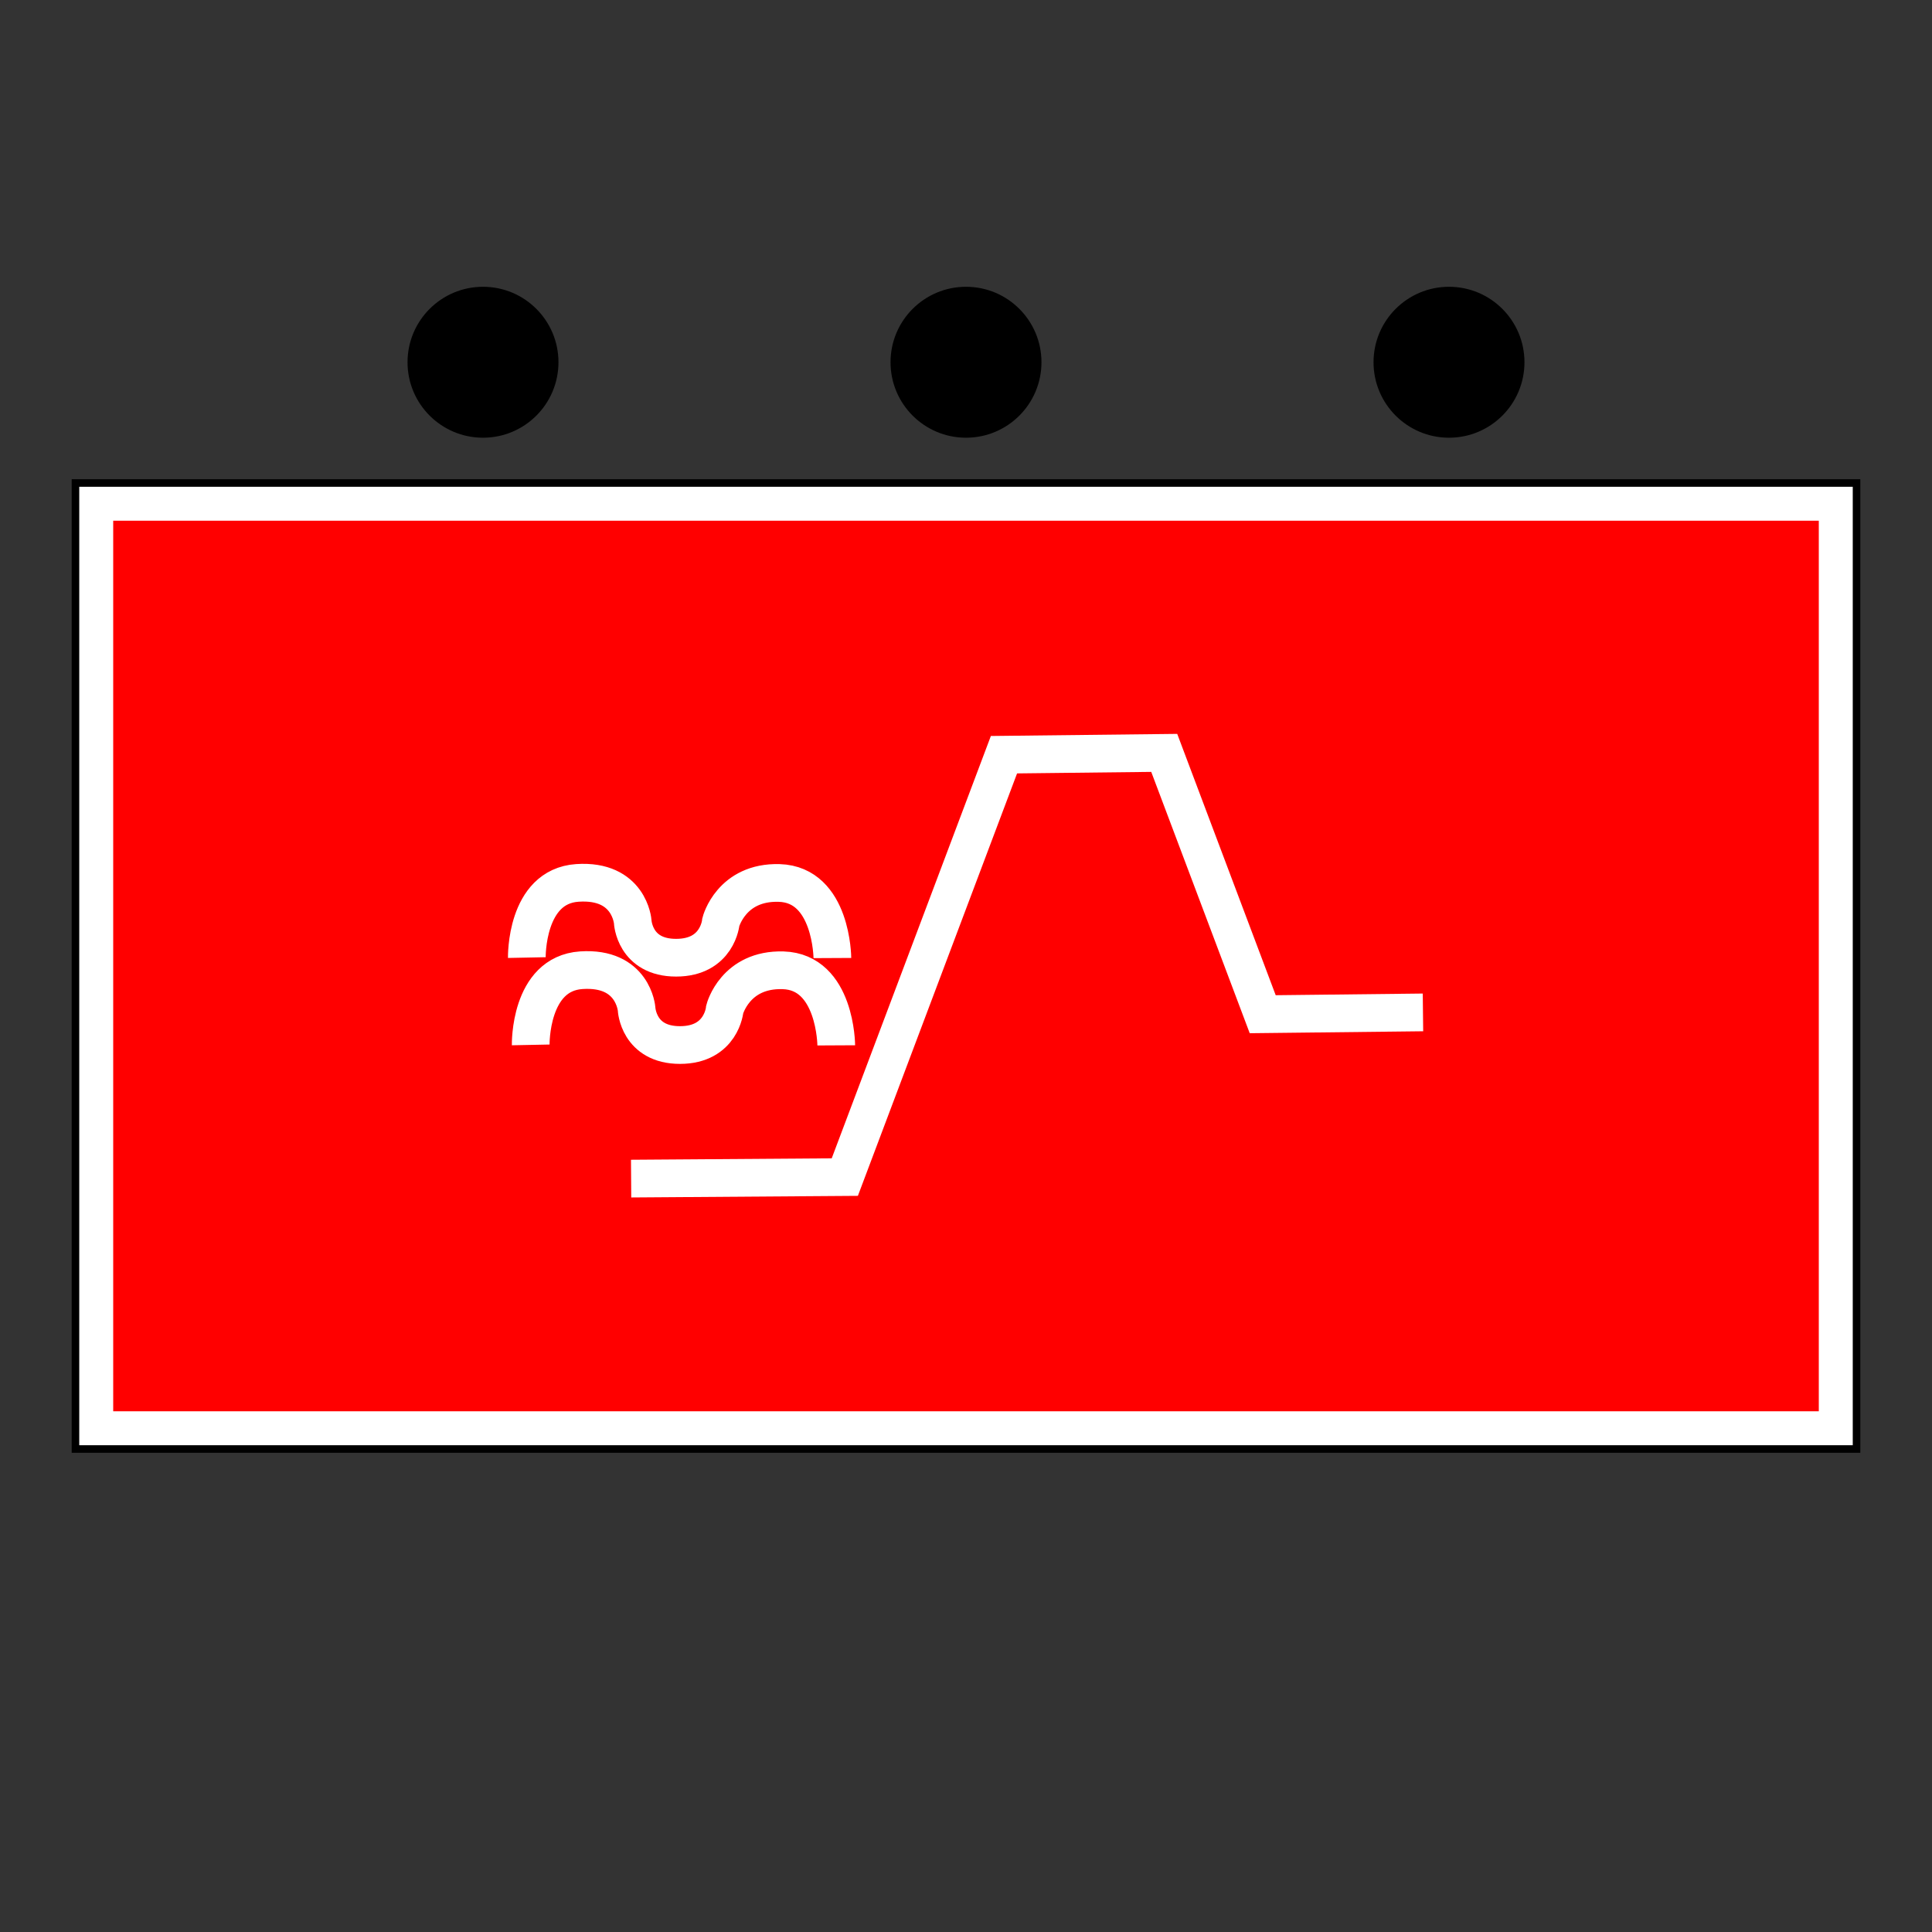 <?xml version="1.0" encoding="UTF-8" standalone="no"?>
<svg
   xmlns:dc="http://purl.org/dc/elements/1.1/"
   xmlns:cc="http://creativecommons.org/ns#"
   xmlns:rdf="http://www.w3.org/1999/02/22-rdf-syntax-ns#"
   xmlns:svg="http://www.w3.org/2000/svg"
   xmlns="http://www.w3.org/2000/svg"
   xmlns:sodipodi="http://sodipodi.sourceforge.net/DTD/sodipodi-0.dtd"
   xmlns:inkscape="http://www.inkscape.org/namespaces/inkscape"
   version="1.1"
   width="256"
   height="256"
   id="svg19"
   sodipodi:docname="Zug Hochwasser Sandsäcke.svg"
   inkscape:version="0.92.1 r15371">
  <rect width="100%" height="100%" fill="#333333" stroke="none"/>
  <sodipodi:namedview
     pagecolor="#ffffff"
     bordercolor="#666666"
     borderopacity="1"
     objecttolerance="10"
     gridtolerance="10"
     guidetolerance="10"
     inkscape:pageopacity="0"
     inkscape:pageshadow="2"
     inkscape:window-width="1366"
     inkscape:window-height="715"
     id="namedview21"
     showgrid="false"
     inkscape:zoom="2.140625"
     inkscape:cx="48.350365"
     inkscape:cy="128"
     inkscape:window-x="-8"
     inkscape:window-y="-8"
     inkscape:window-maximized="1"
     inkscape:current-layer="svg19" />
  <defs
     id="defs5">
    <clipPath
       id="symbol">
      <rect
         x="10"
         y="64"
         width="236"
         height="128"
         id="rect2" />
    </clipPath>
    <inkscape:path-effect
       effect="bspline"
       id="path-effect4492-2-3-3"
       is_visible="true"
       weight="33.333"
       steps="2"
       helper_size="0"
       apply_no_weight="true"
       apply_with_weight="true"
       only_selected="false" />
    <inkscape:path-effect
       effect="bspline"
       id="path-effect4492-2-3-3-3"
       is_visible="true"
       weight="33.333"
       steps="2"
       helper_size="0"
       apply_no_weight="true"
       apply_with_weight="true"
       only_selected="false" />
    <inkscape:path-effect
       effect="bspline"
       id="path-effect4492-2-3-3-3-2"
       is_visible="true"
       weight="33.333"
       steps="2"
       helper_size="0"
       apply_no_weight="true"
       apply_with_weight="true"
       only_selected="false" />
    <inkscape:path-effect
       effect="bspline"
       id="path-effect4492-2-3-3-3-2-2"
       is_visible="true"
       weight="33.333"
       steps="2"
       helper_size="0"
       apply_no_weight="true"
       apply_with_weight="true"
       only_selected="false" />
    <inkscape:path-effect
       effect="bspline"
       id="path-effect4492-2-3-3-3-2-0"
       is_visible="true"
       weight="33.333"
       steps="2"
       helper_size="0"
       apply_no_weight="true"
       apply_with_weight="true"
       only_selected="false" />
  </defs>
  <rect
     x="10"
     y="64"
     width="236"
     height="128"
     stroke="#FFFFFF"
     stroke-width="10"
     fill="#FF0000"
     clip-path="url(#symbol)"
     id="rect7" />
  <rect
     x="10"
     y="64"
     width="236"
     height="128"
     stroke="#000000"
     stroke-width="1"
     fill="none"
     id="rect9" />
  <ellipse
     cx="128"
     cy="48"
     rx="10"
     ry="10"
     fill="#000000"
     id="ellipse11" />
  <ellipse
     cx="64"
     cy="48"
     rx="10"
     ry="10"
     fill="#000000"
     id="ellipse13" />
  <ellipse
     cx="192"
     cy="48"
     rx="10"
     ry="10"
     fill="#000000"
     id="ellipse15" />
  <g
     id="g4516"
     transform="matrix(0.708,0,0,0.708,34.042,54.534)"
     style="stroke-width:7.058;stroke-miterlimit:4;stroke-dasharray:none;stroke:#ffffff;stroke-opacity:1">
    <g
       transform="translate(-48.528,3.32)"
       id="g4500"
       style="stroke-width:7.058;stroke-miterlimit:4;stroke-dasharray:none;stroke:#ffffff;stroke-opacity:1">
      <path
         inkscape:connector-curvature="0"
         style="fill:none;stroke:#ffffff;stroke-width:7.058;stroke-linecap:butt;stroke-linejoin:miter;stroke-miterlimit:4;stroke-dasharray:none;stroke-opacity:1"
         id="path3780-4-4-8-8"
         d="m 99.046,98.87 c 0,0 -0.264,-13.324 9.461,-13.977 9.771,-0.656 10.356,7.265 10.356,7.265 0,0 0.306,6.736 8.117,6.736 7.81,0 8.374,-6.676 8.374,-6.676 0,0 1.946,-7.58 10.929,-7.312 9.876,0.295 9.947,14.049 9.947,14.049" />
      <path
         inkscape:connector-curvature="0"
         style="fill:none;stroke:#ffffff;stroke-width:7.058;stroke-linecap:butt;stroke-linejoin:miter;stroke-miterlimit:4;stroke-dasharray:none;stroke-opacity:1"
         id="path3780-4-4-8-8-2"
         d="m 99.771,115.213 c 0,0 -0.264,-13.324 9.461,-13.977 9.771,-0.656 10.356,7.265 10.356,7.265 0,0 0.306,6.736 8.117,6.736 7.81,0 8.374,-6.676 8.374,-6.676 0,0 1.946,-7.58 10.929,-7.312 9.876,0.295 9.947,14.049 9.947,14.049" />
    </g>
    <path
       inkscape:connector-curvature="0"
       id="path4572"
       d="m 70.034,143.556 39.992,-0.285 29.79,-79.052 29.993,-0.339 18.431,48.909 29.993,-0.339"
       style="fill:none;stroke:#ffffff;stroke-width:7.058;stroke-linecap:butt;stroke-linejoin:miter;stroke-miterlimit:4;stroke-dasharray:none;stroke-opacity:1" />
  </g>
</svg>
